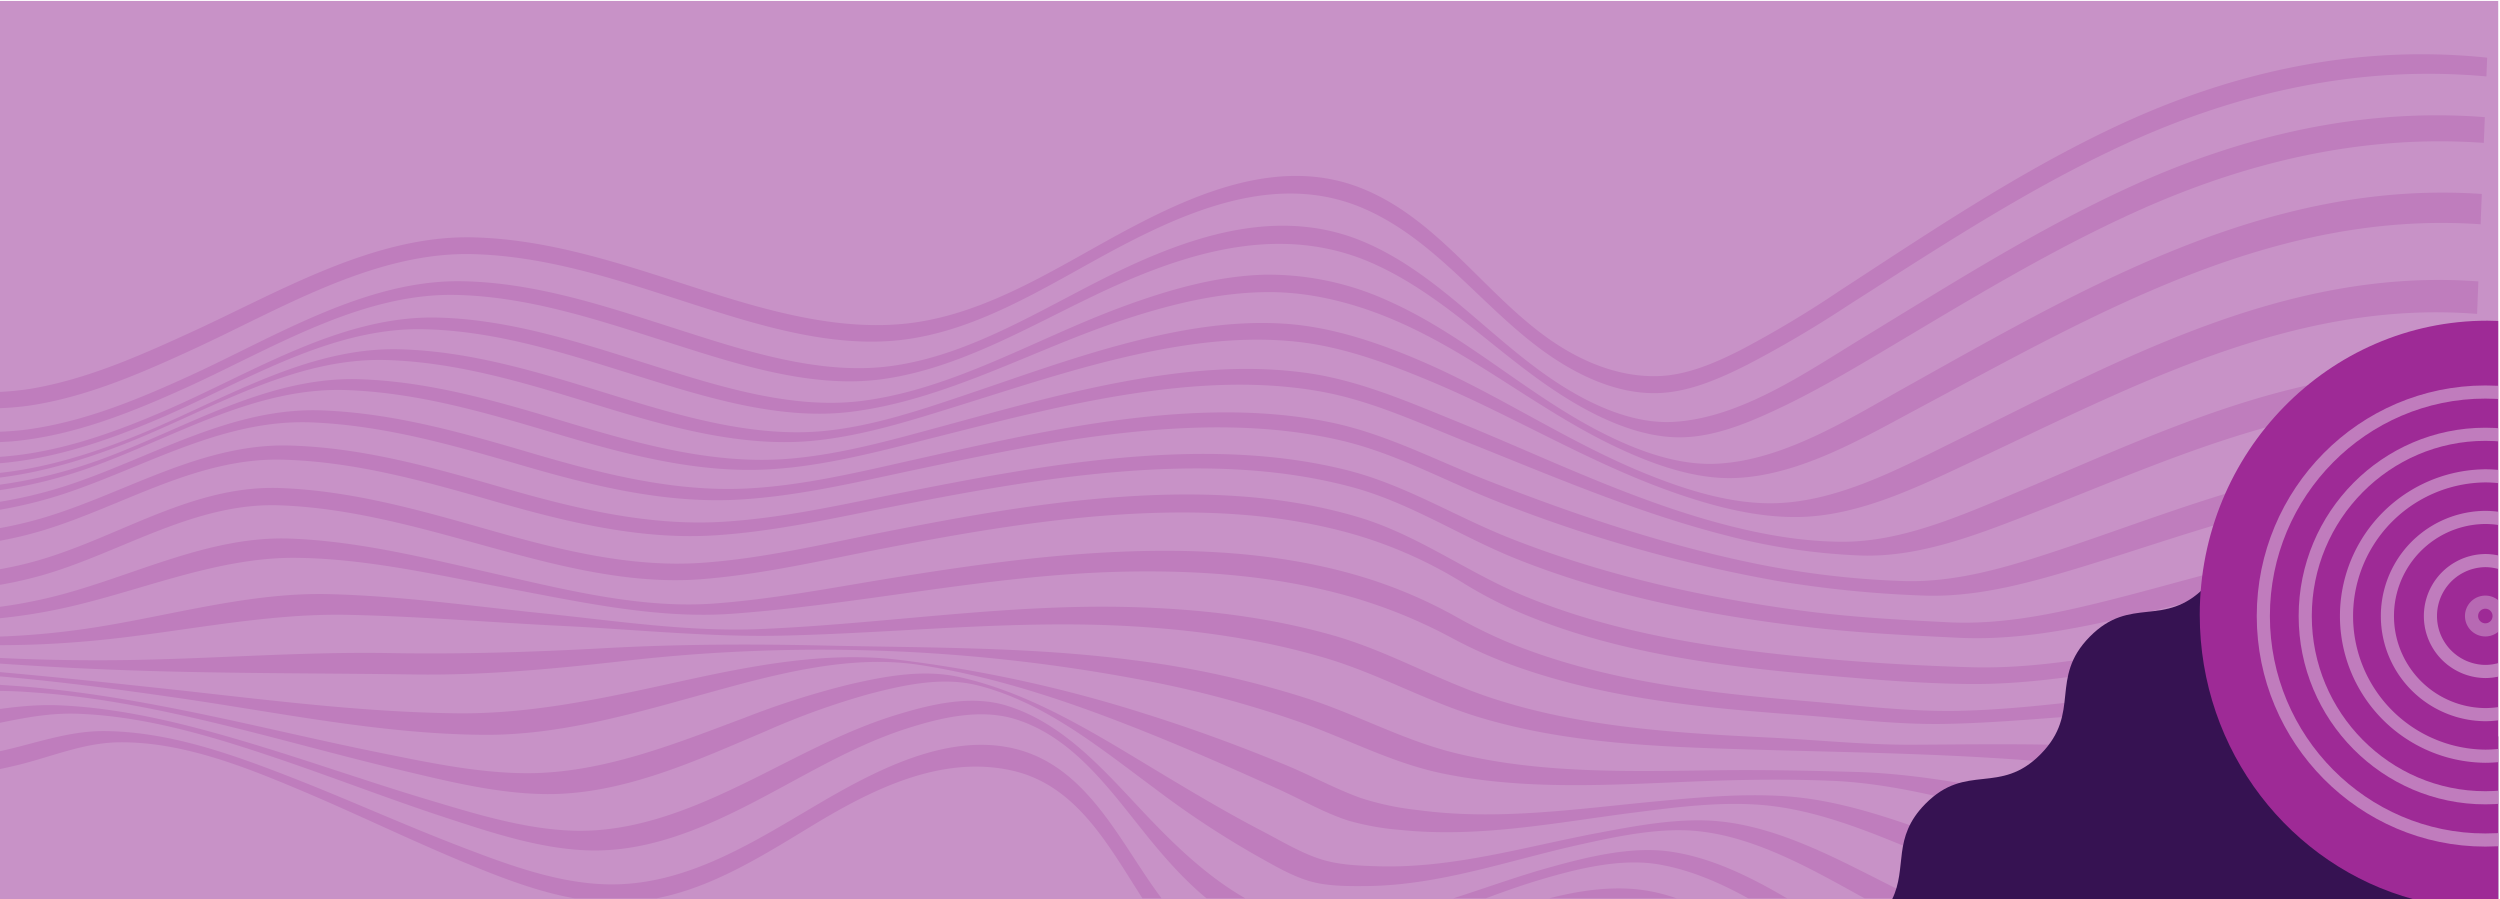 <svg xmlns="http://www.w3.org/2000/svg" xmlns:xlink="http://www.w3.org/1999/xlink" width="631" height="227" viewBox="0 0 631 227">
  <defs>
    <clipPath id="clip-path">
      <rect id="Retângulo_36" data-name="Retângulo 36" width="631" height="227" transform="translate(604 853)" fill="#fff" stroke="#707070" stroke-width="1"/>
    </clipPath>
    <clipPath id="clip-path-2">
      <path id="Caminho_798" data-name="Caminho 798" d="M0,0H1190.549V-226.771H0Z" fill="none"/>
    </clipPath>
    <clipPath id="clip-path-3">
      <path id="Caminho_812" data-name="Caminho 812" d="M105.578-226.771A113.4,113.4,0,0,0,0-114.1H0V-.265H1190.549V-226.771Z" fill="none"/>
    </clipPath>
    <clipPath id="clip-path-4">
      <path id="Caminho_815" data-name="Caminho 815" d="M1037.446,0h153.1V-146.059h-153.1Z" fill="none"/>
    </clipPath>
    <clipPath id="clip-path-5">
      <path id="Caminho_828" data-name="Caminho 828" d="M1187.824-146.059c-40.1,0-72.609,33.246-72.609,74.258h0c0,34.45,22.943,63.413,54.051,71.8h21.283V-145.989C1189.642-146.023,1188.737-146.059,1187.824-146.059Z" fill="none"/>
    </clipPath>
    <clipPath id="clip-path-6">
      <rect id="Retângulo_16" data-name="Retângulo 16" width="133.43" height="124.393" transform="translate(1120.6 -130.71)" fill="none"/>
    </clipPath>
    <clipPath id="clip-path-7">
      <path id="Caminho_817" data-name="Caminho 817" d="M1120.6-6.317h133.423V-130.71H1120.6Z" fill="none"/>
    </clipPath>
    <clipPath id="clip-path-8">
      <rect id="Retângulo_17" data-name="Retângulo 17" width="112.27" height="103.064" transform="translate(1131.18 -120.046)" fill="none"/>
    </clipPath>
    <clipPath id="clip-path-9">
      <path id="Caminho_819" data-name="Caminho 819" d="M1131.18-16.982h112.272V-120.046H1131.18Z" fill="none"/>
    </clipPath>
    <clipPath id="clip-path-10">
      <rect id="Retângulo_18" data-name="Retângulo 18" width="91.47" height="82.079" transform="translate(1141.58 -109.553)" fill="none"/>
    </clipPath>
    <clipPath id="clip-path-11">
      <path id="Caminho_821" data-name="Caminho 821" d="M1141.584-27.474h91.463v-82.079h-91.463Z" fill="none"/>
    </clipPath>
    <clipPath id="clip-path-12">
      <rect id="Retângulo_19" data-name="Retângulo 19" width="70.65" height="61.096" transform="translate(1151.99 -99.062)" fill="none"/>
    </clipPath>
    <clipPath id="clip-path-13">
      <path id="Caminho_823" data-name="Caminho 823" d="M1151.989-37.966h70.654v-61.1h-70.654Z" fill="none"/>
    </clipPath>
    <clipPath id="clip-path-14">
      <rect id="Retângulo_20" data-name="Retângulo 20" width="49.05" height="39.304" transform="translate(1162.79 -88.165)" fill="none"/>
    </clipPath>
    <clipPath id="clip-path-15">
      <path id="Caminho_825" data-name="Caminho 825" d="M1162.794-48.861h49.045v-39.3h-49.045Z" fill="none"/>
    </clipPath>
    <clipPath id="clip-path-16">
      <rect id="Retângulo_21" data-name="Retângulo 21" width="28.23" height="18.32" transform="translate(1173.2 -77.674)" fill="none"/>
    </clipPath>
    <clipPath id="clip-path-17">
      <path id="Caminho_827" data-name="Caminho 827" d="M1173.2-59.354h28.234v-18.32H1173.2Z" fill="none"/>
    </clipPath>
  </defs>
  <g id="bg_capitulobottom2" transform="translate(-604 -853)" clip-path="url(#clip-path)">
    <g id="bg_bottomabertura" transform="translate(44 1080)">
      <g id="Grupo_840" data-name="Grupo 840" clip-path="url(#clip-path-2)">
        <g id="Grupo_839" data-name="Grupo 839" transform="translate(113.385 -226.771)">
          <path id="Caminho_797" data-name="Caminho 797" d="M0,0A113.387,113.387,0,0,0-113.386,113.387V226.771H1077.165V0Z" fill="#c892c7"/>
        </g>
      </g>
      <g id="Grupo_854" data-name="Grupo 854" clip-path="url(#clip-path-3)">
        <g id="Grupo_841" data-name="Grupo 841" transform="translate(1187.573 -207.702)">
          <path id="Caminho_799" data-name="Caminho 799" d="M0,0C-32.276-2.961-63.379,4.082-92.615,17.721c-24.049,11.219-46.139,25.805-68.461,40.034A287.843,287.843,0,0,1-186.623,72.8c-6.724,3.369-14.067,6.639-21.685,7.084-10.674.623-21.213-4.434-29.647-10.526-15.736-11.366-27.56-28.5-45.843-36.211-20.07-8.462-40.987-.533-59.165,8.831-18.239,9.4-36.554,22.233-57.447,24.563-17.888,1.995-36.664-4.04-53.478-9.454-17.714-5.705-35.657-11.78-54.456-12.244-24.806-.612-48.6,13.956-70.4,23.984-13.282,6.112-27.087,12.155-41.663,14.285a78.608,78.608,0,0,1-34.3-3.049c-7.936-2.489-15.088-6.619-22.629-10.029-9.746-4.409-19.91-6.4-30.536-6.979l.157-4a84.737,84.737,0,0,1,30.8,7.1c7.518,3.407,14.662,7.549,22.584,10.01a75.768,75.768,0,0,0,34.454,2.672c14.387-2.415,28-8.523,41.167-14.571,21.863-10.042,45.765-24.28,70.62-23.654,18.728.473,36.57,6.411,54.217,12.118,17.135,5.542,35.9,11.437,54.145,9.728,21.084-1.975,39.444-14.706,57.683-24.32,17.433-9.19,38.067-17.7,57.677-10.094,19,7.367,30.589,25.579,46.53,37.335,8.243,6.078,18.192,10.529,28.618,10.256,7.357-.192,14.46-3.292,20.929-6.555a266.061,266.061,0,0,0,24.965-14.935c22.831-14.849,45.372-30.116,70.113-41.687C-63.729-1.334-32.326-8.132.186-4.745Z" fill="#bf7dbd"/>
        </g>
        <g id="Grupo_842" data-name="Grupo 842" transform="translate(1099.332 -173.669)">
          <path id="Caminho_800" data-name="Caminho 800" d="M0,0C-22.56,10.167-43.58,23.15-64.819,35.756c-8.4,4.987-16.875,9.94-25.724,14.1-7.288,3.429-15.332,6.809-23.494,7.169-10.322.455-20.941-4.346-29.536-9.615-17.016-10.432-30.7-25.963-49.108-34.192C-213.9,3.732-235.7,9.13-256.1,18.035c-19.7,8.6-39.216,21.516-60.888,24.381-17.752,2.347-36.794-3.973-53.507-9.292-17.466-5.559-35.327-11.63-53.85-12.016-24.1-.5-46.9,13.859-68.128,23.467-13.923,6.3-28.534,12.154-43.9,13.5a87.628,87.628,0,0,1-35.588-4.68c-7.522-2.6-14.309-6.667-21.508-9.985A77.3,77.3,0,0,0-619.943,36.9l.091-2.316a80.419,80.419,0,0,1,28.369,6.683c7.468,3.4,14.524,7.551,22.359,10.118a83.884,83.884,0,0,0,35.4,3.847c14.812-1.777,28.839-7.572,42.3-13.722,21.276-9.718,44.357-24.221,68.549-23.857,18.8.282,36.911,6.471,54.619,12.137,16.7,5.344,35.651,11.6,53.405,9.322,21.441-2.751,40.531-15.929,59.733-24.89C-236,5.3-214.9-.931-194.568,7.934c18.606,8.112,31.674,24.549,48.453,35.455,8.4,5.457,18.944,10.356,29.218,9.76,17.007-.988,33.606-12.621,47.654-21.163,22.1-13.437,43.9-27.344,67.471-38.124C26.565-19.1,56.614-26.157,87.838-23.765l-.256,6.5C57.084-19.451,27.735-12.5,0,0" fill="#bf7dbd"/>
        </g>
        <g id="Grupo_843" data-name="Grupo 843" transform="translate(1044.062 -123.838)">
          <path id="Caminho_801" data-name="Caminho 801" d="M0,0C-13.893,7.424-29.7,16.76-45.869,17.481c-10.554.47-21.621-3.647-30.973-8.142-18.885-9.076-35.119-22.873-54.348-31.3-10.035-4.4-21.011-7.384-32.006-7.467-12.693-.095-25.216,3.013-37.2,6.953-22.822,7.5-45.151,20.441-69.26,23.3C-287.5,2.929-306.276-3-323.108-8.264c-17.673-5.524-35.7-11.5-54.412-11.805-23.608-.381-45.619,13.724-66.621,22.68-13.847,5.9-28.353,10.762-43.512,11.374A96.084,96.084,0,0,1-524.7,7.8c-7.444-2.818-14.086-7.1-21.221-10.552A65.462,65.462,0,0,0-564.851-8.4l.054-1.374a70.081,70.081,0,0,1,21.945,6.046c7.041,3.34,13.633,7.465,20.969,10.184a93.509,93.509,0,0,0,36.329,5.776c15.533-.77,30.386-6.153,44.5-12.34,21.1-9.25,43.392-23.41,67.225-22.9,18.481.4,36.3,6.364,53.749,11.856C-303.3-5.866-284.35.285-266.547-1.97c22.933-2.9,43.985-15.7,65.394-23.623,11.688-4.325,23.952-7.926,36.5-8.24a72.729,72.729,0,0,1,31.16,6.691C-114.788-18.789-99.61-4.488-81.591,5.076c9.065,4.811,19.94,9.223,30.4,8.821,17.04-.653,33.88-11.377,48.3-19.428C42.471-30.86,88.419-57.889,142.346-54.206l-.3,7.652C89.5-50.186,44.657-23.865,0,0" fill="#bf7dbd"/>
        </g>
        <g id="Grupo_844" data-name="Grupo 844" transform="translate(1057.792 -110.524)">
          <path id="Caminho_802" data-name="Caminho 802" d="M0,0C-13.373,6.261-28.1,13.559-43.167,14c-11.355.329-23.022-2.871-33.614-6.689-20.586-7.421-39.355-18.916-59.493-27.369-10.971-4.6-22.554-8.945-34.441-10.189-14.765-1.544-29.7.715-44.056,4.122-14.011,3.325-27.683,7.878-41.421,12.155-11.7,3.644-23.662,7.451-35.911,8.7-18.582,1.9-37.556-3.643-55.139-9.024-17.3-5.295-34.781-10.768-53.026-11.309-23.436-.694-44.7,12.748-65.8,21.06-14.509,5.714-29.725,9.758-45.435,9.277A105.309,105.309,0,0,1-549.08-3.5c-7.046-3.03-13.265-7.448-20.054-10.948a52.611,52.611,0,0,0-9.585-3.775l.051-1.279a57.109,57.109,0,0,1,13.035,4.613c6.921,3.485,13.3,7.857,20.5,10.812A102.219,102.219,0,0,0-507.65,3.408c15.259.075,30.013-4.167,44.056-9.83,21.212-8.554,42.912-22.483,66.557-21.895,18.616.463,36.438,6.191,54.068,11.621,16.96,5.224,35.529,10.794,53.47,8.969,12.173-1.238,24.007-5.244,35.54-9.129,13.107-4.416,26.124-9.149,39.5-12.722,13.239-3.538,27.011-6.083,40.768-5.205,11.942.761,23.672,4.741,34.612,9.443C-119.606-16.969-101.976-4.834-82.3,3.122c10.238,4.141,21.812,7.791,32.986,7.4C-33.826,9.971-18.7,1.96-5.113-4.742,37-25.5,79.149-49.064,127.748-45.445l-.322,8.2C81.14-40.911,40.568-18.993,0,0" fill="#bf7dbd"/>
        </g>
        <g id="Grupo_845" data-name="Grupo 845" transform="translate(1070.71 -96.57)">
          <path id="Caminho_803" data-name="Caminho 803" d="M0,0C-12.942,5.005-26.748,10.21-40.839,9.791A157.241,157.241,0,0,1-75,4.724c-22.547-5.745-43.971-15.012-65.527-23.608-12.086-4.82-24.122-10.469-36.995-12.754-16.441-2.919-33.373-1.708-49.761.95-16.271,2.64-32.231,6.818-48.2,10.837C-288.763-16.51-302.282-12.867-316-12c-18.339,1.165-36.642-3.689-54.049-8.888s-34.816-10.41-53.106-11.081c-23.129-.849-43.631,11.989-64.734,19.532-27.746,9.917-58.27,9.526-85.076-3.455-6.475-3.135-12.133-7.526-18.38-11.036-.162-.09-.325-.178-.487-.266l.083-2.116q1.692.738,3.342,1.623c6.556,3.524,12.483,8.033,19.261,11.182,27.048,12.567,57.122,12.013,84.7,1.738,20.854-7.769,41.5-20.694,64.473-19.946,18.4.6,35.917,5.908,53.4,11.174,17.685,5.326,36.443,10.454,55.093,8.888,12.978-1.09,25.721-4.7,38.244-8.094,14.873-4.026,29.716-8.249,44.866-11.131,15.673-2.982,31.9-4.658,47.784-2.375,12.965,1.863,25.236,7.193,37.308,12.093C-122.438-15.7-102.133-5.743-80.49.57c11.2,3.268,22.9,5.673,34.615,5.739,14.13.08,28-5.718,40.826-11.051,38.237-15.9,76.3-35.412,118.973-31.585l-.32,8.147C73.191-32.048,36.659-14.176,0,0" fill="#bf7dbd"/>
        </g>
        <g id="Grupo_846" data-name="Grupo 846" transform="translate(1083.648 -83.353)">
          <path id="Caminho_804" data-name="Caminho 804" d="M0,0C-12.469,3.749-25.38,7.219-38.51,6.66A284.18,284.18,0,0,1-75,2.992a368.262,368.262,0,0,1-70.127-19.825c-13.382-5.188-25.948-12.346-40-15.627-17.9-4.178-36.576-3.914-54.747-1.931C-257.765-32.439-275.4-28.728-292.988-25c-14.445,3.064-29.061,6.552-43.847,7.438-18.644,1.118-37.12-3.4-54.871-8.58-17.488-5.1-34.878-10.131-53.2-10.886-22.381-.923-41.8,11.1-62.393,17.958a113.03,113.03,0,0,1-87.5-7,98.85,98.85,0,0,1-10.274-6.512l.119-3.041a133.836,133.836,0,0,0,13.281,8.342c26.663,13.542,57.953,15.294,86.094,5.788C-484.8-28.5-464.927-40.932-442.3-40.059c18.169.7,35.436,5.648,52.759,10.752,17.663,5.2,36.046,9.919,54.626,8.943,14.356-.754,28.549-4.246,42.528-7.372,17.023-3.807,34.062-7.692,51.377-9.935,17.58-2.276,35.672-2.969,53.13.614,13.952,2.863,26.551,9.561,39.732,14.71,22.265,8.7,45.062,16.437,68.534,21.15A223.718,223.718,0,0,0-43.53,3C-30.09,3.488-16.939-.51-4.314-4.7c33.926-11.252,67.84-26.294,104.421-22.469l-.294,7.49C65.141-23.375,32.535-9.782,0,0" fill="#bf7dbd"/>
        </g>
        <g id="Grupo_847" data-name="Grupo 847" transform="translate(1091.914 -70.17)">
          <path id="Caminho_805" data-name="Caminho 805" d="M0,0C-12.321,2.663-24.781,4.753-37.424,4.151c-12.506-.6-24.953-1.181-37.4-2.622-25.259-2.924-50.8-7.857-74.474-17.353-14.186-5.69-26.744-14.169-41.672-18.138-18.995-5.052-38.98-5.378-58.465-3.789-19.043,1.553-37.857,5.026-56.591,8.673-15.052,2.93-30.231,6.418-45.574,7.378-18.749,1.173-37.348-3.384-55.221-8.516-17.63-5.063-35.286-10.094-53.759-10.592-21.522-.58-40.091,11.576-60.052,17.713-28.883,8.879-61.774,4.195-88.178-10.293-1.69-.927-3.313-1.947-4.9-3.014l.136-3.46a71.293,71.293,0,0,0,6.483,4.04c26.389,14.26,58.849,18.2,87.5,9.26,20.169-6.3,39.071-18.433,60.841-17.813,18.5.526,36.148,5.557,53.8,10.654,17.906,5.17,36.5,9.7,55.294,8.6,15.173-.892,30.187-4.342,45.057-7.288,18.356-3.638,36.777-7.164,55.434-8.843,19.054-1.715,38.6-1.6,57.254,3.1,14.705,3.709,27.327,11.724,41.311,17.234,23.437,9.234,48.375,14.867,73.3,18.2C-64.959-1.061-52.627-.4-40.2.233-27.5.874-15.039-1.556-2.75-4.546,28-12.027,58.911-23.593,91.055-20.356l-.245,6.231C59.89-16.878,29.83-6.448,0,0" fill="#bf7dbd"/>
        </g>
        <g id="Grupo_848" data-name="Grupo 848" transform="translate(1095.255 -58.101)">
          <path id="Caminho_806" data-name="Caminho 806" d="M0,0C-12.547,2.044-25.305,3.864-38.048,3.747c-12.859-.118-25.838-1.23-38.642-2.36-25.165-2.22-51.24-5.639-74.679-15.571A110.713,110.713,0,0,1-166.022-21.8a111.167,111.167,0,0,0-26.59-11.962c-19.836-5.874-40.877-6.58-61.392-5.164-19.387,1.338-38.56,4.67-57.622,8.337-15.437,2.969-30.973,6.667-46.68,7.886-18.093,1.405-36.476-3.458-53.772-8.236-17.212-4.756-34.633-9.772-52.6-10.415C-485.8-42.106-504-29.874-523.592-24a104.007,104.007,0,0,1-47.648,2.615c-14.513-2.479-29.627-6.876-42.655-13.93-1.228-.665-2.421-1.379-3.591-2.123l.173-4.386c1.133.735,2.287,1.442,3.473,2.1,26.728,14.934,60.589,20.866,90.09,11.706,19.773-6.139,37.762-18.469,59.167-17.7,18.054.651,35.34,5.6,52.6,10.511,17.321,4.935,35.555,9.609,53.721,8.373,15.713-1.069,31.272-4.849,46.684-7.88,19.1-3.758,38.313-7.225,57.753-8.669,20.523-1.525,41.609-.913,61.452,5.02,14.908,4.458,27.021,13.653,41.185,19.609,23.478,9.872,49.475,13.631,74.667,15.958C-63.679-1.6-50.776-.869-37.881-.491c12.792.376,25.538-1.437,38.1-3.673,28.65-5.1,57.509-13.7,86.867-12.343l-.181,4.6C57.575-12.076,28.787-4.69,0,0" fill="#bf7dbd"/>
        </g>
        <g id="Grupo_849" data-name="Grupo 849" transform="translate(1087.677 -46.526)">
          <path id="Caminho_807" data-name="Caminho 807" d="M0,0C-12.285.84-24.657,2.03-36.972,2.244-49.232,2.456-61.86.83-74.1-.065c-24.707-1.806-50.11-4.291-73.45-13.124a119.042,119.042,0,0,1-13.972-6.418,129.132,129.132,0,0,0-27.335-10.822c-18.216-4.9-37.248-6.194-56.046-5.734-33,.807-65.169,8.206-97.983,10.6-18.519,1.352-37.565-2.822-55.7-6.228-17.7-3.323-36.068-7.661-54.141-7.884-20.853-.259-40.8,9.039-60.95,13.118a143.387,143.387,0,0,1-46.36,1.751c-9.05-1.133-18.117-2.976-27.013-4.979a87.8,87.8,0,0,1-16.768-5.36,51.62,51.62,0,0,1-6.495-3.545l.121-3.08a53.584,53.584,0,0,0,4.933,2.734c13.175,6.361,28.744,9.533,43.1,11.563a125.249,125.249,0,0,0,47.344-2.259c19.889-4.843,39.474-15.579,60.4-14.8,17.8.659,35.526,5.221,52.814,9.139,17.539,3.975,36.183,8.594,54.264,7.244,15.471-1.156,30.8-4.194,46.1-6.649,18.364-2.947,36.822-5.541,55.419-6.373,19.862-.889,40.07.153,59.3,5.522a119.984,119.984,0,0,1,26.268,10.788,124.341,124.341,0,0,0,14.914,7.2C-122.136-8.489-96.7-5.576-72.015-3.535c12.633,1.044,25.709,2.716,38.388,2.48,12.367-.23,24.79-1.75,37.069-3.118,30.175-3.363,60.274-7.64,90.637-8.939l-.273,6.94C62.511-4.521,31.264-2.137,0,0" fill="#bf7dbd"/>
        </g>
        <g id="Grupo_850" data-name="Grupo 850" transform="translate(1077.015 -34.658)">
          <path id="Caminho_808" data-name="Caminho 808" d="M0,0C-24.93-2.166-50.019-2.423-75.027-3.159c-22.932-.674-46.4-1.442-68.522-8.105-13.322-4.012-25.436-10.968-38.8-14.949C-198.415-31-215.1-33.35-231.809-34.292c-29.407-1.658-58.579,1.742-87.939,2.387-18.3.4-36.825-1.555-55.112-2.442-18.052-.876-36.171-2.419-54.235-2.806-21.91-.47-43.787,4.735-65.541,6.63a255.035,255.035,0,0,1-47.151-.125c-9.426-.927-18.886-2.08-28.277-3.263a77.153,77.153,0,0,1-17.095-3.914,51.923,51.923,0,0,1-12.713-7.1l.059-1.522a51.32,51.32,0,0,0,10.236,5.6,79.71,79.71,0,0,0,16.619,4.338c9.346,1.512,18.833,2.933,28.252,3.924a199.818,199.818,0,0,0,46.776-.7c21.1-2.754,42.383-9.606,63.813-9.1,17.962.426,36.069,3,53.933,4.828,18.126,1.851,36.8,4.749,55.031,3.989,30.921-1.288,61.5-6.293,92.533-5.575,17.561.4,35.18,2.359,52.11,7.181,13.873,3.951,26.2,11.255,39.816,15.752,22.515,7.435,46.612,8.886,70.128,10.022,12.1.585,24.425,1.882,36.529,1.815,12.871-.071,25.687-.266,38.564.089,33.14.914,66.24,2.214,99.381.5L103.567,4.9C68.869,6.442,34.515,3,0,0" fill="#bf7dbd"/>
        </g>
        <g id="Grupo_851" data-name="Grupo 851" transform="translate(478.234 -76.808)">
          <path id="Caminho_809" data-name="Caminho 809" d="M0,0Q-.582-.432-1.167-.842l.005-.148.008.006L-1.162-.99l.011-.26C4.156,3.081,9.555,6.9,16.31,9.15a74.774,74.774,0,0,0,19.122,3.345c9.122.547,18.112,1.226,27.224,2.055,16.055,1.461,32.171,2.026,48.29,1.889,23.079-.2,46.163-2.195,69.246-1.793,18.145.316,36.146-.249,54.263-1.243,18.526-1.017,36.9-1.08,55.438-.661,26.032.588,52.058.3,77.936,3.693a242.06,242.06,0,0,1,44.428,9.846c12.531,4.137,24.134,10.52,37,13.645,21.452,5.213,43.8,4.583,65.712,4.3,11.725-.149,23.4.091,35.114.419,13.26.372,26.282,2.625,39.273,5.181,37.3,7.338,74.089,14.869,112.342,13.866l-.377,9.585c-40.378.617-78.435-9.185-117.194-19.154-13.108-3.371-26.445-6.686-40.026-7.241-11.506-.47-22.979-.3-34.482.162-21.24.846-42.855,2.315-63.833-2.031-12.551-2.6-23.681-8.58-35.682-12.858A270.217,270.217,0,0,0,368.775,21.2a434.549,434.549,0,0,0-127.942-4.741c-18.161,2.068-36.221,3.848-54.526,3.586-23.7-.339-47.413-.217-71.109-1.02Q90.8,18.2,66.462,16.109q-6.564-.573-13.119-1.242c-4.721-.482-9.431-.106-14.17-.242a73.947,73.947,0,0,1-19.7-2.9A48.165,48.165,0,0,1,4.152,3.37c.339.3.678.6,1.017.907q.723.657,1.448,1.3Q7.457,6.272,8.3,7c5.211,4.121,10.725,7.477,17.521,9.272A74.43,74.43,0,0,0,46.8,18.29c4.406-.117,8.79-.705,13.194-.562,4.3.14,8.62.621,12.9.969,16.6,1.346,33.161,3.072,49.718,4.849,24.739,2.655,49.744,6.034,74.66,6.3,18.943.2,37.458-3.937,55.847-7.975,18.078-3.969,36.865-7.727,55.413-5.537a342.933,342.933,0,0,1,62.1,13.581c12.126,3.8,24.066,8.172,35.8,13.048,6.294,2.615,12.442,5.979,18.843,8.282a71.714,71.714,0,0,0,14.432,3.037c19.86,2.689,39.863-.284,59.65-2.169,11.015-1.049,22.305-2.1,33.37-1.31,14.267,1.023,28.163,6.177,41.5,10.989,18.2,6.568,36.267,13.521,54.918,18.76a266.362,266.362,0,0,0,71.476,10.259l-.379,9.66A254.528,254.528,0,0,1,625.3,88.038c-19.335-6.182-37.906-14.323-56.638-22.077C555.241,60.406,541,54.16,526.35,52.975c-10.506-.849-21.427.557-31.84,1.882-19.488,2.481-39.091,6.45-58.817,4.467a67.561,67.561,0,0,1-13.535-2.374c-6.03-1.915-11.875-5.312-17.649-7.923C393.641,44.111,382.72,39.3,371.65,34.852,353,27.358,333.768,20.7,313.836,17.635c-18.062-2.778-37.209,2.6-54.536,7.391C241.326,30,222.946,35.378,204.114,35.28c-25.5-.132-51.229-5.482-76.382-9.155C111.094,23.7,94.413,21.5,77.645,20.192c-4.225-.33-8.491-.733-12.73-.817-4.522-.089-8.979.645-13.491.9-7.594.434-15.352.206-22.753-1.694-7.532-1.933-13.578-5.859-19.3-10.635.229.206.457.412.686.621,7.437,6.794,15.074,12.463,25.123,14.663,7.89,1.727,16.1,1.607,24.1.783,4.653-.479,9.247-1.511,13.926-1.6,4.088-.081,8.234.224,12.31.512,16.96,1.2,33.729,4.26,50.342,7.779,13.9,2.943,27.712,6.253,41.636,9.061,12.1,2.441,24.8,5.17,37.206,5.2,19.083.049,37.554-7.465,55.119-14.033a211.542,211.542,0,0,1,26.339-8.377c9.007-2.08,18.617-3.89,27.741-1.858,17.769,3.957,33.533,13.819,48.935,23.1,9.119,5.494,18.256,10.965,27.705,15.878,4.981,2.59,10.385,5.9,15.816,7.357,4.237,1.135,8.979,1.3,13.343,1.429,18.9.546,37.128-4.981,55.523-8.442,9.838-1.852,20.708-3.913,30.744-2.88C531.25,58.713,546,66.863,559.5,73.637c19.534,9.805,38.9,20.008,59.388,27.735a242.089,242.089,0,0,0,80.7,16.016l-.35,8.9a236.57,236.57,0,0,1-83.708-17.77c-21.072-8.537-40.827-19.78-60.743-30.649-13.485-7.359-28.461-16.491-44.055-18.232-9.817-1.1-20.65,1.235-30.2,3.349-17.856,3.951-35.353,10.292-53.836,10.464-4.315.04-9.051.06-13.269-.945-5.148-1.227-10.341-4.41-14.953-6.969A232.517,232.517,0,0,1,373.3,48.875c-13.785-10.185-27.687-21.7-44.632-26.046-8.978-2.3-18.707-.162-27.534,2.145a192.562,192.562,0,0,0-26.229,9.443c-17.289,7.319-35.726,15.875-54.92,15.823-12.544-.033-25.463-3.3-37.59-6.179-14.147-3.362-28.147-7.306-42.265-10.781-16.513-4.065-33.272-7.614-50.277-8.721a111.262,111.262,0,0,0-12.028-.324c-4.767.209-9.441,1.4-14.173,2-8.227,1.043-16.725,1.377-24.9-.262-10.437-2.092-18.408-7.81-26.122-14.827A62.769,62.769,0,0,0-1.244,1.107L-1.2.089A52.833,52.833,0,0,1,5.081,4.345q-1.354-1.162-2.7-2.377Q1.183,1,0,0" fill="#bf7dbd"/>
        </g>
        <g id="Grupo_852" data-name="Grupo 852" transform="translate(495.043 -60.515)">
          <path id="Caminho_810" data-name="Caminho 810" d="M0,0C8.552,7.625,17.445,13.515,29.031,15.227,46.473,17.8,62.923,10.744,80.24,11.549c16.874.785,33.438,5.159,49.527,10.043,14.365,4.361,28.529,9.358,42.909,13.67,12.062,3.616,25.193,7.751,37.9,7.941,19.624.294,37.964-9.815,54.966-18.349,8.352-4.192,16.828-8.214,25.788-10.946,8.819-2.69,18.809-5.068,27.822-2.255,15.805,4.932,26.544,18.861,37.663,30.249,6.453,6.609,13.321,12.885,21.272,17.658,4.076,2.447,8.983,5.329,13.707,6.227,4.441.843,9.523.488,14,.142,17.5-1.355,33.494-8.808,50.216-13.46,9.372-2.608,20.437-5.376,30.2-4.056,16.027,2.167,31.109,12.664,44.535,20.933,20.411,12.572,40.7,25.448,62.649,35.227a228.076,228.076,0,0,0,88.453,20.219l-.287,7.311a223.289,223.289,0,0,1-90.431-20.986c-22.292-10.279-42.747-23.856-63.269-37.2-13.466-8.757-28.243-19.575-44.474-22.259-9.6-1.587-20.723,1.225-29.9,3.969C436.935,60.569,421.373,68.782,404,70.646a56.089,56.089,0,0,1-13.941.213c-4.62-.689-9.31-3.05-13.292-5.427-7.674-4.582-13.972-11.005-19.7-17.785-10.222-12.093-19.72-27.49-35.642-32.553-8.9-2.831-18.869-.493-27.545,2.283-8.859,2.835-17.171,7.052-25.339,11.448-16.561,8.912-34.406,19.521-53.876,19.349-12.586-.112-25.57-4.466-37.4-8.348-14.335-4.7-28.4-10.188-42.69-15.015C118.488,19.378,101.76,14.32,84.678,13.67c-9.535-.363-17.939,2.1-27.24,3.748-8.417,1.492-17.106,2.246-25.613,1.08-11.879-1.629-21.1-7.6-29.934-15.346-6.433-5.638-12.64-10.389-20.154-13l.092-2.358C-11.494-9.569-5.843-5.21,0,0" fill="#bf7dbd"/>
        </g>
        <g id="Grupo_853" data-name="Grupo 853" transform="translate(476.557 -64.697)">
          <path id="Caminho_811" data-name="Caminho 811" d="M0,0C8.987,2.6,16.1,8.162,23.694,14.5c9.555,7.977,19.719,13.85,32.351,15.053,9.1.867,18.3-.3,27.2-2.211,8.929-1.916,17.308-5.176,26.548-5.117,16.4.106,32.526,5.952,47.611,11.843,14.1,5.506,27.886,11.778,42.016,17.2,11.793,4.529,24.654,9.393,37.456,9.643,19.23.376,35.931-10.163,51.863-19.561,14.73-8.689,33.85-19.226,51.576-14.485,16.866,4.512,25.007,21.584,34.261,34.747,4.989,7.1,10.739,13.928,18.485,18.111,8.46,4.568,17.821,4.675,27.138,3.348,16.879-2.4,31.477-11.312,47.445-16.6,9.368-3.1,20.148-5.458,30.049-4.181,15.933,2.054,30.566,13.941,43.265,22.839,21.053,14.751,42.021,29.753,65.278,40.914A213.444,213.444,0,0,0,699.6,147.46l-.192,4.888a206.532,206.532,0,0,1-96.67-22.1c-22.972-11.517-43.579-26.707-64.328-41.719-12.156-8.795-26.39-20.71-41.948-22.208-9.689-.933-19.835.818-29.024,3.843-16.3,5.366-30.92,14.868-48.153,17.366-9.087,1.317-19.031,1.558-27.465-2.55-7.564-3.685-13.084-10.309-17.75-17.12-9.372-13.68-17.3-31.609-35.092-35.651-18.076-4.108-35.77,4.919-50.728,14-16.081,9.763-32.458,20.227-52.083,19.145-12.322-.679-24.32-5.343-35.6-10.009-13.881-5.739-27.38-12.355-41.225-18.176-14.37-6.042-30.082-12.32-45.931-12.111-8.978.119-17.183,3.748-25.813,5.813-9.605,2.3-19.6,3.773-29.492,2.931-13.006-1.108-23.522-7-33.463-15.074C16.69,12.269,9.24,6.54-.157,3.985Z" fill="#bf7dbd"/>
        </g>
      </g>
      <g id="Grupo_857" data-name="Grupo 857" clip-path="url(#clip-path-4)">
        <g id="Grupo_855" data-name="Grupo 855" transform="translate(1190.549 -41.13)">
          <path id="Caminho_813" data-name="Caminho 813" d="M0,0H-47.662L-73.968-37.73C-84.343-27.183-92.719-35.7-103.1-25.155s-1.994,19.068-12.369,29.616S-134.222,6.492-144.6,17.04c-8.506,8.651-4.414,15.932-8.38,24.089H0Z" fill="#361252"/>
        </g>
        <g id="Grupo_856" data-name="Grupo 856" transform="translate(1190.549 0)">
          <path id="Caminho_814" data-name="Caminho 814" d="M0,0V-145.989c-.906-.034-1.811-.07-2.725-.07-40.1,0-72.608,33.246-72.608,74.258,0,34.45,22.942,63.413,54.051,71.8Z" fill="#9e2a96"/>
        </g>
      </g>
      <g id="Grupo_888" data-name="Grupo 888" clip-path="url(#clip-path-5)">
        <g id="Grupo_862" data-name="Grupo 862" opacity="0.6">
          <g id="Grupo_861" data-name="Grupo 861">
            <g id="Grupo_860" data-name="Grupo 860" clip-path="url(#clip-path-6)">
              <g id="Grupo_859" data-name="Grupo 859" clip-path="url(#clip-path-7)">
                <g id="Grupo_858" data-name="Grupo 858" transform="translate(1187.316 -128.052)">
                  <path id="Caminho_816" data-name="Caminho 816" d="M0,0C-30.908,0-56.054,25.363-56.054,56.538S-30.908,113.076,0,113.076,56.054,87.713,56.054,56.538,30.908,0,0,0Z" fill="none" stroke="#d7b2d7" stroke-width="3.316"/>
                </g>
              </g>
            </g>
          </g>
        </g>
        <g id="Grupo_867" data-name="Grupo 867" opacity="0.6">
          <g id="Grupo_866" data-name="Grupo 866">
            <g id="Grupo_865" data-name="Grupo 865" clip-path="url(#clip-path-8)">
              <g id="Grupo_864" data-name="Grupo 864" clip-path="url(#clip-path-9)">
                <g id="Grupo_863" data-name="Grupo 863" transform="translate(1187.316 -117.388)">
                  <path id="Caminho_818" data-name="Caminho 818" d="M0,0C-25.077,0-45.478,20.579-45.478,45.874S-25.077,91.748,0,91.748,45.478,71.169,45.478,45.874,25.077,0,0,0Z" fill="none" stroke="#d7b2d7" stroke-width="3.316"/>
                </g>
              </g>
            </g>
          </g>
        </g>
        <g id="Grupo_872" data-name="Grupo 872" opacity="0.6">
          <g id="Grupo_871" data-name="Grupo 871">
            <g id="Grupo_870" data-name="Grupo 870" clip-path="url(#clip-path-10)">
              <g id="Grupo_869" data-name="Grupo 869" clip-path="url(#clip-path-11)">
                <g id="Grupo_868" data-name="Grupo 868" transform="translate(1187.316 -106.895)">
                  <path id="Caminho_820" data-name="Caminho 820" d="M0,0A35.383,35.383,0,0,0,0,70.763,35.268,35.268,0,0,0,35.073,35.381,35.268,35.268,0,0,0,0,0Z" fill="none" stroke="#d7b2d7" stroke-width="3.316"/>
                </g>
              </g>
            </g>
          </g>
        </g>
        <g id="Grupo_877" data-name="Grupo 877" opacity="0.6">
          <g id="Grupo_876" data-name="Grupo 876">
            <g id="Grupo_875" data-name="Grupo 875" clip-path="url(#clip-path-12)">
              <g id="Grupo_874" data-name="Grupo 874" clip-path="url(#clip-path-13)">
                <g id="Grupo_873" data-name="Grupo 873" transform="translate(1187.316 -96.403)">
                  <path id="Caminho_822" data-name="Caminho 822" d="M0,0A24.89,24.89,0,0,0,0,49.779,24.808,24.808,0,0,0,24.669,24.89,24.808,24.808,0,0,0,0,0Z" fill="none" stroke="#d7b2d7" stroke-width="3.316"/>
                </g>
              </g>
            </g>
          </g>
        </g>
        <g id="Grupo_882" data-name="Grupo 882" opacity="0.6">
          <g id="Grupo_881" data-name="Grupo 881">
            <g id="Grupo_880" data-name="Grupo 880" clip-path="url(#clip-path-14)">
              <g id="Grupo_879" data-name="Grupo 879" clip-path="url(#clip-path-15)">
                <g id="Grupo_878" data-name="Grupo 878" transform="translate(1187.316 -85.507)">
                  <path id="Caminho_824" data-name="Caminho 824" d="M0,0A13.994,13.994,0,0,0,0,27.987,13.945,13.945,0,0,0,13.864,13.993,13.945,13.945,0,0,0,0,0Z" fill="none" stroke="#d7b2d7" stroke-width="3.316"/>
                </g>
              </g>
            </g>
          </g>
        </g>
        <g id="Grupo_887" data-name="Grupo 887" opacity="0.6">
          <g id="Grupo_886" data-name="Grupo 886">
            <g id="Grupo_885" data-name="Grupo 885" clip-path="url(#clip-path-16)">
              <g id="Grupo_884" data-name="Grupo 884" clip-path="url(#clip-path-17)">
                <g id="Grupo_883" data-name="Grupo 883" transform="translate(1187.316 -75.016)">
                  <path id="Caminho_826" data-name="Caminho 826" d="M0,0A3.5,3.5,0,0,0,0,7,3.485,3.485,0,0,0,3.459,3.5,3.485,3.485,0,0,0,0,0Z" fill="none" stroke="#c892c7" stroke-width="3.316"/>
                </g>
              </g>
            </g>
          </g>
        </g>
      </g>
    </g>
  </g>
</svg>
